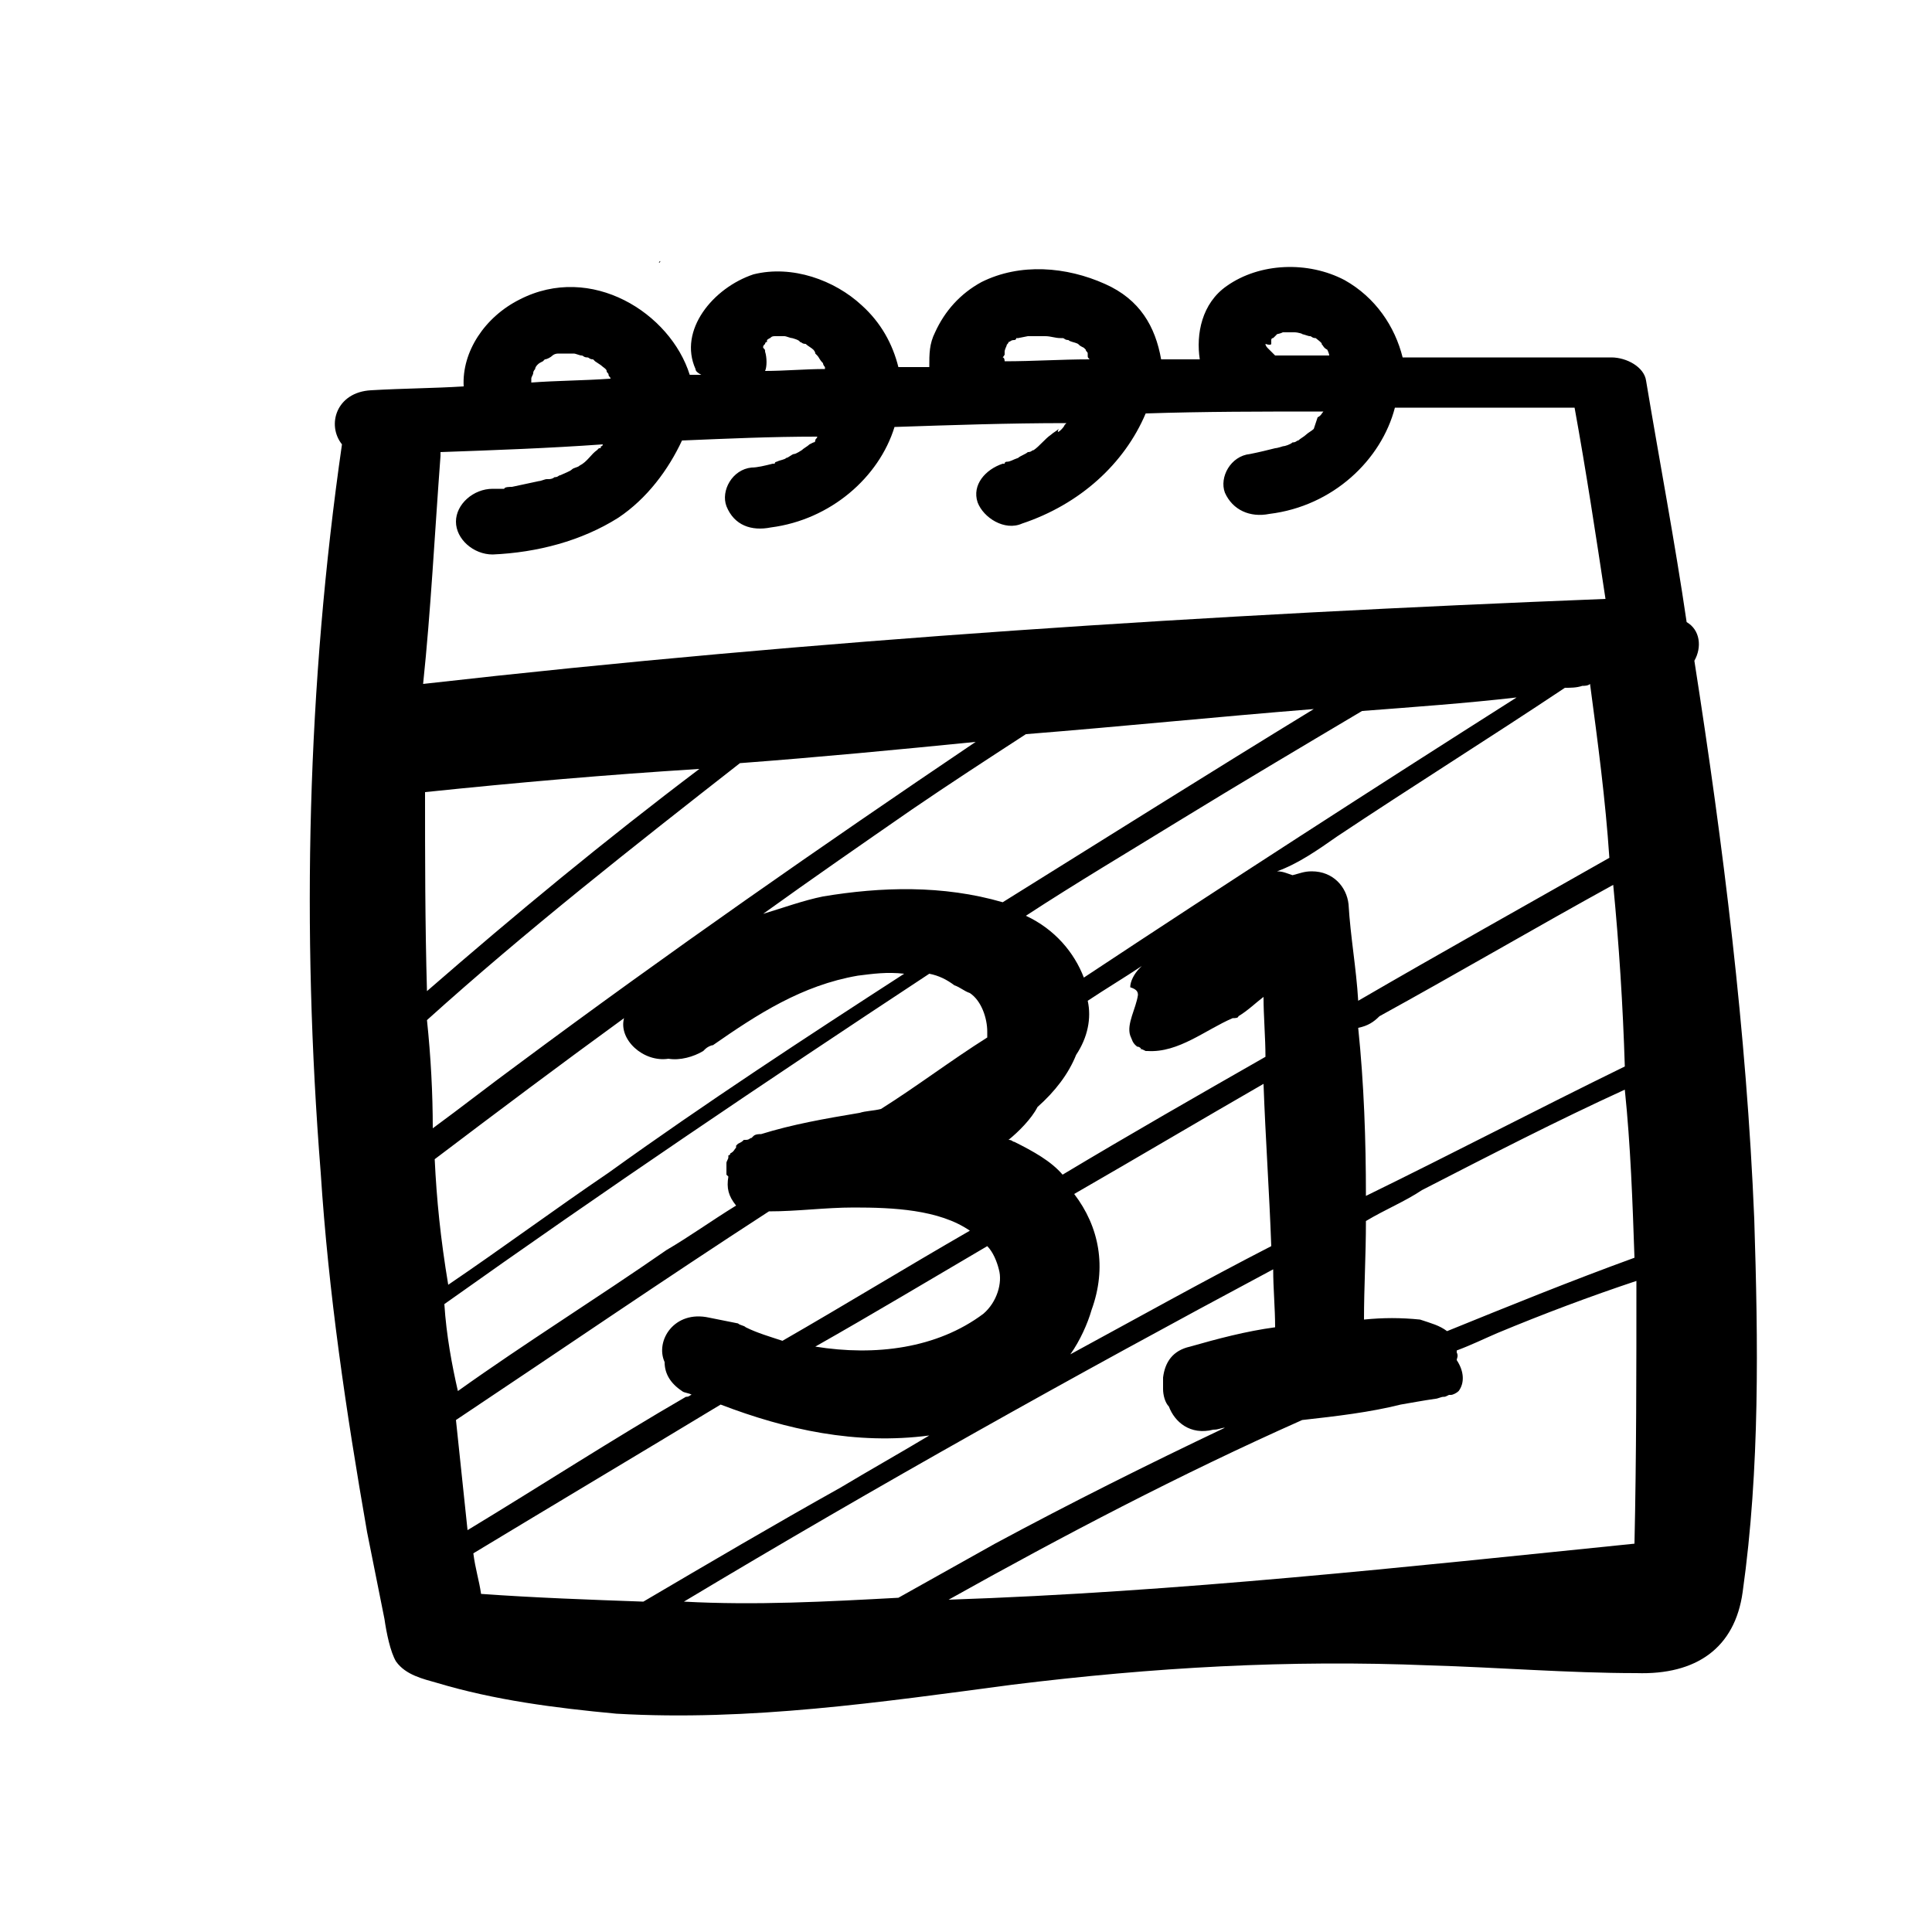 <?xml version="1.0" encoding="utf-8"?>
<!-- Generator: Adobe Illustrator 25.2.3, SVG Export Plug-In . SVG Version: 6.00 Build 0)  -->
<svg version="1.1" id="Layer_1" xmlns="http://www.w3.org/2000/svg" xmlns:xlink="http://www.w3.org/1999/xlink" x="0px" y="0px"
	 viewBox="0 0 100 100" style="enable-background:new 0 0 100 100;" xml:space="preserve">
<path d="M34.1,13.6C34.2,13.6,34.2,13.4,34.1,13.6L34.1,13.6z M90.8,63.1c-0.4-9.7-1.6-19.3-3.1-28.9c0.4-0.7,0.3-1.6-0.4-2
	c-0.6-4.1-1.4-8.3-2.1-12.5c-0.1-0.7-1-1.2-1.8-1.2H72.6c-0.4-1.6-1.4-3.1-3-4c-1.9-1-4.4-0.9-6.1,0.3c-1.3,0.9-1.6,2.5-1.4,3.8h-2
	c-0.3-1.7-1.1-3.1-2.9-3.9c-2-0.9-4.4-1.1-6.4-0.1c-1.1,0.6-1.9,1.5-2.4,2.6c-0.3,0.6-0.3,1.1-0.3,1.8h-1.6
	c-0.3-1.2-0.9-2.3-1.9-3.2c-1.4-1.3-3.6-2.1-5.6-1.6c-2.1,0.7-3.9,2.9-3,4.9c0,0.1,0.1,0.2,0.3,0.3h-0.6c-1-3.2-5.1-5.8-8.8-3.9
	c-1.8,0.9-3,2.7-2.9,4.5c-1.6,0.1-3.1,0.1-4.8,0.2c-1.8,0.1-2.3,1.8-1.5,2.8c-1.8,12.5-2.1,25.1-1.1,37.7C17,66.9,17.9,73,19,79.3
	c0.3,1.5,0.6,3,0.9,4.5c0.1,0.7,0.3,1.7,0.6,2.2c0.5,0.7,1.4,0.9,2.1,1.1c3,0.9,6.1,1.3,9.3,1.6c6.9,0.4,13.7-0.6,20.5-1.5
	c7.3-0.9,14.3-1.3,21.6-1c3.5,0.1,7.2,0.4,10.7,0.4c3.1,0.1,5.1-1.3,5.5-4.2C91.1,76,91,69.4,90.8,63.1z M84.6,65.1
	c-3.3,1.2-6.5,2.5-9.7,3.8c-0.4-0.3-0.8-0.4-1.4-0.6c-1-0.1-1.9-0.1-2.9,0c0-1.7,0.1-3.3,0.1-5.1c1-0.6,2-1,2.9-1.6
	c3.5-1.8,7-3.6,10.5-5.2C84.4,59.3,84.5,62.2,84.6,65.1z M83.5,45.8c0.3,3.1,0.5,6.2,0.6,9.4c-4.5,2.2-8.9,4.5-13.4,6.7
	c0-2.9-0.1-5.8-0.4-8.7c0.5-0.1,0.8-0.3,1.1-0.6C75.4,50.4,79.5,48,83.5,45.8z M42.6,46.4c-1,0.2-2.1,0.6-3.1,0.9
	c2.5-1.8,5.1-3.6,7.7-5.4c1.9-1.3,3.9-2.6,5.9-3.9c5-0.4,9.9-0.9,14.9-1.3c-5.4,3.3-10.8,6.7-16.1,10C48.8,45.8,45.6,45.9,42.6,46.4
	z M50.9,68c-2.4,1.8-5.6,2.2-8.7,1.7c3-1.7,6-3.5,8.9-5.2c0.3,0.3,0.5,0.8,0.6,1.2C51.9,66.4,51.6,67.4,50.9,68z M53.7,57.3
	c0.9-0.8,1.6-1.7,2-2.7c0.6-0.9,0.8-1.9,0.6-2.8c0.9-0.6,1.9-1.2,2.8-1.8L59,50.1c-0.3,0.3-0.5,0.7-0.5,1c0.3,0.1,0.4,0.2,0.4,0.4
	c-0.1,0.7-0.6,1.5-0.4,2.1c0.1,0.2,0.1,0.4,0.4,0.6c-0.1-0.1,0.3,0.1,0.1,0.1c0.1,0,0.1,0,0.3,0.1c0.1,0,0,0,0.1,0
	c1.6,0.1,3-1.1,4.4-1.7c0.1,0,0.3,0,0.3-0.1c0.5-0.3,0.9-0.7,1.3-1c0,1,0.1,2.1,0.1,3.1c-3.5,2-7,4-10.5,6.1
	c-0.6-0.7-1.5-1.2-2.5-1.7c-0.1,0-0.1-0.1-0.3-0.1C52.7,58.6,53.4,57.9,53.7,57.3z M55.6,61.8c3.3-1.9,6.5-3.8,9.8-5.7
	c0.1,2.8,0.3,5.6,0.4,8.4c-3.5,1.8-6.9,3.7-10.4,5.6c0.5-0.7,0.9-1.6,1.1-2.3C57.3,65.6,56.9,63.5,55.6,61.8z M56.1,50.6
	c-0.5-1.3-1.5-2.5-3-3.2c2.6-1.7,5.3-3.3,7.9-4.9c3.1-1.9,6.3-3.8,9.5-5.7c2.6-0.2,5.4-0.4,8-0.7C71.1,40.8,63.5,45.7,56.1,50.6z
	 M69.2,43.3c3.9-2.6,7.9-5.1,11.8-7.7c0.3,0,0.6,0,0.9-0.1c0.1,0,0.3,0,0.4-0.1c0.4,3,0.8,6,1,9c-4.4,2.5-8.7,4.9-13,7.4
	c-0.1-1.7-0.4-3.3-0.5-5c-0.1-0.9-0.8-1.7-1.9-1.7c-0.4,0-0.6,0.1-1,0.2c-0.3-0.1-0.5-0.2-0.8-0.2C67.2,44.7,68.2,44,69.2,43.3z
	 M65.8,17.8c0-0.1,0-0.1,0-0.2s0.1-0.1,0.1-0.2c-0.1,0.2,0,0.1,0.1,0l0.1-0.1c-0.1,0,0.1,0,0.3-0.1c0,0,0.1,0,0.3,0
	c0.1,0,0.1,0,0.3,0s0.5,0.1,0.4,0.1c0.1,0,0.3,0.1,0.4,0.1s0.1,0.1,0.3,0.1c0,0,0.4,0.3,0.3,0.3c0.1,0.1,0.1,0.2,0.3,0.3
	c0,0,0.1,0.2,0.1,0.3H66c-0.1-0.1-0.3-0.3-0.4-0.4c0,0-0.1-0.1-0.1-0.2C65.8,17.9,65.8,17.8,65.8,17.8z M52,18.4c0-0.1,0-0.1,0-0.2
	c0-0.1,0.1-0.3,0.1-0.3c0-0.1,0.1-0.1,0.1-0.2c0.1,0,0.1-0.1,0.3-0.1c0,0,0.1,0,0.1-0.1c0,0,0,0,0.1,0l0.5-0.1H54c0,0,0,0,0.1,0
	c0.3,0,0.5,0.1,0.8,0.1c0.1,0,0.1,0,0.1,0c0.1,0,0.1,0.1,0.3,0.1c0.1,0.1,0.3,0.1,0.5,0.2c0.1,0.1,0.1,0.1,0.3,0.2c0,0,0,0,0.1,0.1
	c0,0.1,0.1,0.1,0.1,0.2c0,0,0,0,0,0.1c0,0.1,0,0.1,0.1,0.2c-1.5,0-2.9,0.1-4.4,0.1c0,0,0-0.2-0.1-0.2C52,18.4,52,18.3,52,18.4z
	 M39.6,18.2c0-0.1,0-0.1-0.1-0.2c0-0.1,0-0.1,0.1-0.2c0,0,0-0.1,0.1-0.1c0,0,0,0,0-0.1c0.1-0.1,0.4-0.2,0.1-0.1
	c0.1,0,0.1-0.1,0.3-0.1h0.5c0.1,0,0.3,0.1,0.4,0.1c0,0,0.4,0.1,0.4,0.2c0.1,0,0.1,0.1,0.3,0.1c0.1,0.1,0.3,0.2,0.4,0.3
	c0,0,0.1,0.1,0.1,0.2c0,0,0,0,0.1,0.1c0.1,0.1,0.1,0.2,0.3,0.4c0,0.1,0.1,0.2,0.1,0.2v0.1c-1,0-2.1,0.1-3.1,0.1
	C39.7,19,39.7,18.5,39.6,18.2z M27.5,19.6c0-0.1,0.1-0.2,0.1-0.3c0-0.1,0.1-0.2,0.1-0.2c0-0.1,0.1-0.2,0.1-0.2
	c0.1-0.1,0.1-0.1,0.3-0.2l0.1-0.1c0.1,0,0.3-0.1,0.4-0.2c0,0,0.1-0.1,0.3-0.1s0.3,0,0.3,0h0.5c0.1,0,0.3,0.1,0.4,0.1
	c0.1,0,0.1,0.1,0.3,0.1c0.1,0,0.1,0.1,0.3,0.1l0.1,0.1l0.3,0.2c0.1,0.1,0.3,0.2,0.3,0.3c0,0.1,0.1,0.1,0.1,0.2
	c0,0.1,0.1,0.1,0.1,0.2c-1.4,0.1-2.8,0.1-4.1,0.2C27.5,19.7,27.5,19.6,27.5,19.6z M22.8,23.6c0-0.1,0-0.2,0-0.2
	c2.8-0.1,5.6-0.2,8.4-0.4c0,0,0,0.1-0.1,0.1c0,0.1,0,0.1-0.1,0.1c0,0,0,0-0.1,0.1c-0.3,0.2-0.5,0.6-0.9,0.8
	c-0.1,0.1-0.3,0.1-0.4,0.2c-0.1,0.1-0.4,0.2-0.6,0.3c-0.1,0-0.1,0.1-0.3,0.1c0,0-0.1,0.1-0.3,0.1h-0.1c-0.1,0-0.3,0.1-0.4,0.1
	c-0.5,0.1-0.9,0.2-1.4,0.3c-0.1,0-0.4,0-0.4,0.1h-0.6c-1,0-1.9,0.8-1.9,1.7c0,0.9,0.9,1.7,1.9,1.7c2.3-0.1,4.6-0.7,6.5-1.9
	c1.5-1,2.6-2.5,3.3-4c2.4-0.1,4.6-0.2,7-0.2c0,0.1-0.1,0.1-0.1,0.2c0,0,0,0.1-0.1,0.1L41.9,23c-0.1,0.1-0.3,0.2-0.4,0.3
	c0,0-0.3,0.2-0.4,0.2s-0.3,0.2-0.4,0.2c-0.1,0.1-0.3,0.1-0.5,0.2c0,0-0.1,0-0.1,0.1c0,0,0,0-0.1,0c-0.4,0.1-0.8,0.2-1.1,0.2
	c-1,0.1-1.6,1.2-1.3,2c0.4,1,1.3,1.3,2.3,1.1c3.1-0.4,5.6-2.6,6.4-5.2c3-0.1,5.9-0.2,8.9-0.2l-0.1,0.1c0,0.1-0.5,0.6-0.3,0.2
	c-0.1,0.1-0.3,0.2-0.4,0.3c-0.3,0.2-0.6,0.6-0.9,0.8c-0.1,0-0.1,0.1-0.3,0.1c-0.1,0.1-0.4,0.2-0.5,0.3c-0.3,0.1-0.4,0.2-0.6,0.2
	c0,0-0.1,0-0.1,0.1c0,0,0,0-0.1,0c-0.9,0.3-1.6,1.1-1.3,2c0.3,0.8,1.4,1.5,2.3,1.1c3-1,5.3-3.1,6.4-5.7c3-0.1,6-0.1,9.2-0.1
	c-0.1,0.1-0.1,0.2-0.3,0.3L68,22.2c-0.1,0.1-0.3,0.2-0.4,0.3c-0.1,0.1-0.3,0.2-0.4,0.3c-0.1,0-0.1,0.1-0.3,0.1
	c-0.1,0.1-0.4,0.2-0.5,0.2c0,0-0.3,0.1-0.4,0.1c-0.4,0.1-0.8,0.2-1.3,0.3c-1,0.1-1.6,1.2-1.3,2c0.4,0.9,1.3,1.3,2.3,1.1
	c3.3-0.4,5.8-2.8,6.5-5.5h9.3c0.6,3.3,1.1,6.6,1.6,9.9c-20.3,0.8-40.9,2.1-61.2,4.4C22.3,31.6,22.5,27.6,22.8,23.6z M36.2,39.8
	c-4.9,3.7-9.5,7.5-14.1,11.5C22,47.8,22,44.3,22,41C26.8,40.5,31.4,40.1,36.2,39.8z M22.1,52.8c5.1-4.6,10.7-9,16.2-13.3
	c4-0.3,8.2-0.7,12.2-1.1c-8,5.4-15.9,10.9-23.7,16.7c-1.5,1.1-2.9,2.2-4.4,3.3C22.4,56.6,22.3,54.7,22.1,52.8z M22.5,60
	c3.3-2.5,6.5-4.9,9.8-7.3c-0.3,1.1,1,2.3,2.3,2.1c0.6,0.1,1.3-0.1,1.8-0.4l0.1-0.1c0.1-0.1,0.3-0.2,0.4-0.2c2.3-1.6,4.6-3.1,7.5-3.6
	c0.8-0.1,1.5-0.2,2.4-0.1c-5.1,3.3-10.3,6.7-15.3,10.3c-2.8,1.9-5.5,3.9-8.3,5.8C22.8,64.1,22.6,62.1,22.5,60z M23,67.5
	c8.3-5.9,16.6-11.5,25.1-17.1c0.5,0.1,0.9,0.3,1.3,0.6c0.3,0.1,0.5,0.3,0.8,0.4c0.6,0.4,0.9,1.3,0.9,2v0.3c-1.9,1.2-3.6,2.5-5.5,3.7
	c-0.4,0.1-0.8,0.1-1.1,0.2c-1.8,0.3-3.5,0.6-5.1,1.1c-0.1,0-0.3,0-0.4,0.1c0,0,0,0-0.1,0.1c-0.1,0-0.1,0.1-0.3,0.1h-0.1
	c-0.1,0.1-0.1,0.1-0.3,0.2c0,0,0,0-0.1,0.1c0,0,0,0,0,0.1c-0.1,0.1-0.1,0.2-0.3,0.3c0,0,0,0.1-0.1,0.1c0,0,0,0,0,0.1
	s-0.1,0.2-0.1,0.3c0,0.1,0,0.1,0,0.2c0,0,0,0,0,0.1v0.3c0,0,0,0,0.1,0.1c-0.1,0.6,0,1,0.4,1.5c-1.3,0.8-2.4,1.6-3.6,2.3
	c-3.6,2.5-7.3,4.8-10.8,7.3C23.4,70.7,23.1,69.1,23,67.5z M23.6,73.5c5.4-3.6,10.8-7.3,16.2-10.8c1.5,0,2.9-0.2,4.4-0.2
	c2,0,4.4,0.1,6,1.2c-3.3,1.9-6.4,3.8-9.7,5.7c-0.6-0.2-1.3-0.4-1.9-0.7c-0.1-0.1-0.3-0.1-0.4-0.2c-0.5-0.1-1-0.2-1.5-0.3
	c-1.8-0.4-2.8,1.2-2.3,2.3c0,0.6,0.3,1.1,0.9,1.5c0.1,0.1,0.4,0.1,0.5,0.2c-0.1,0-0.1,0.1-0.3,0.1c-3.8,2.2-7.5,4.6-11.3,6.9
	L23.6,73.5z M33.3,82.9c-2.8-0.1-5.6-0.2-8.4-0.4c-0.1-0.7-0.3-1.3-0.4-2.1c4.3-2.6,8.5-5.1,12.8-7.7c3.4,1.3,7,2.1,10.8,1.6
	c-1.5,0.9-3.1,1.8-4.6,2.7C40.1,78.9,36.7,80.9,33.3,82.9z M35.4,82.9c10-6,20.2-11.7,30.5-17.2c0,1,0.1,2,0.1,3
	c-1.5,0.2-3,0.6-4.4,1c-0.9,0.2-1.3,0.8-1.4,1.6v0.6c0,0.3,0.1,0.7,0.3,0.9c0.3,0.8,1.1,1.5,2.3,1.2c0.3,0,0.4-0.1,0.6-0.1
	c-4,1.9-8,3.9-11.9,6c-1.6,0.9-3.4,1.9-5,2.8C42.8,82.9,39.1,83.1,35.4,82.9z M84.6,79.9c-11.8,1.2-23.6,2.5-35.5,2.9
	c5.9-3.3,12-6.5,18.3-9.3c1.8-0.2,3.5-0.4,5.1-0.8c0.6-0.1,1.1-0.2,1.8-0.3c0.1,0,0.3-0.1,0.4-0.1c0.1,0,0.1,0,0.3-0.1
	c0,0,0,0,0.1,0c0.1,0,0.3-0.1,0.4-0.2c0.3-0.4,0.3-1-0.1-1.6c0-0.1,0.1-0.2,0-0.4v-0.1c0.8-0.3,1.4-0.6,2.1-0.9
	c2.4-1,4.8-1.9,7.2-2.7C84.7,70.9,84.7,75.4,84.6,79.9z"/>
</svg>
